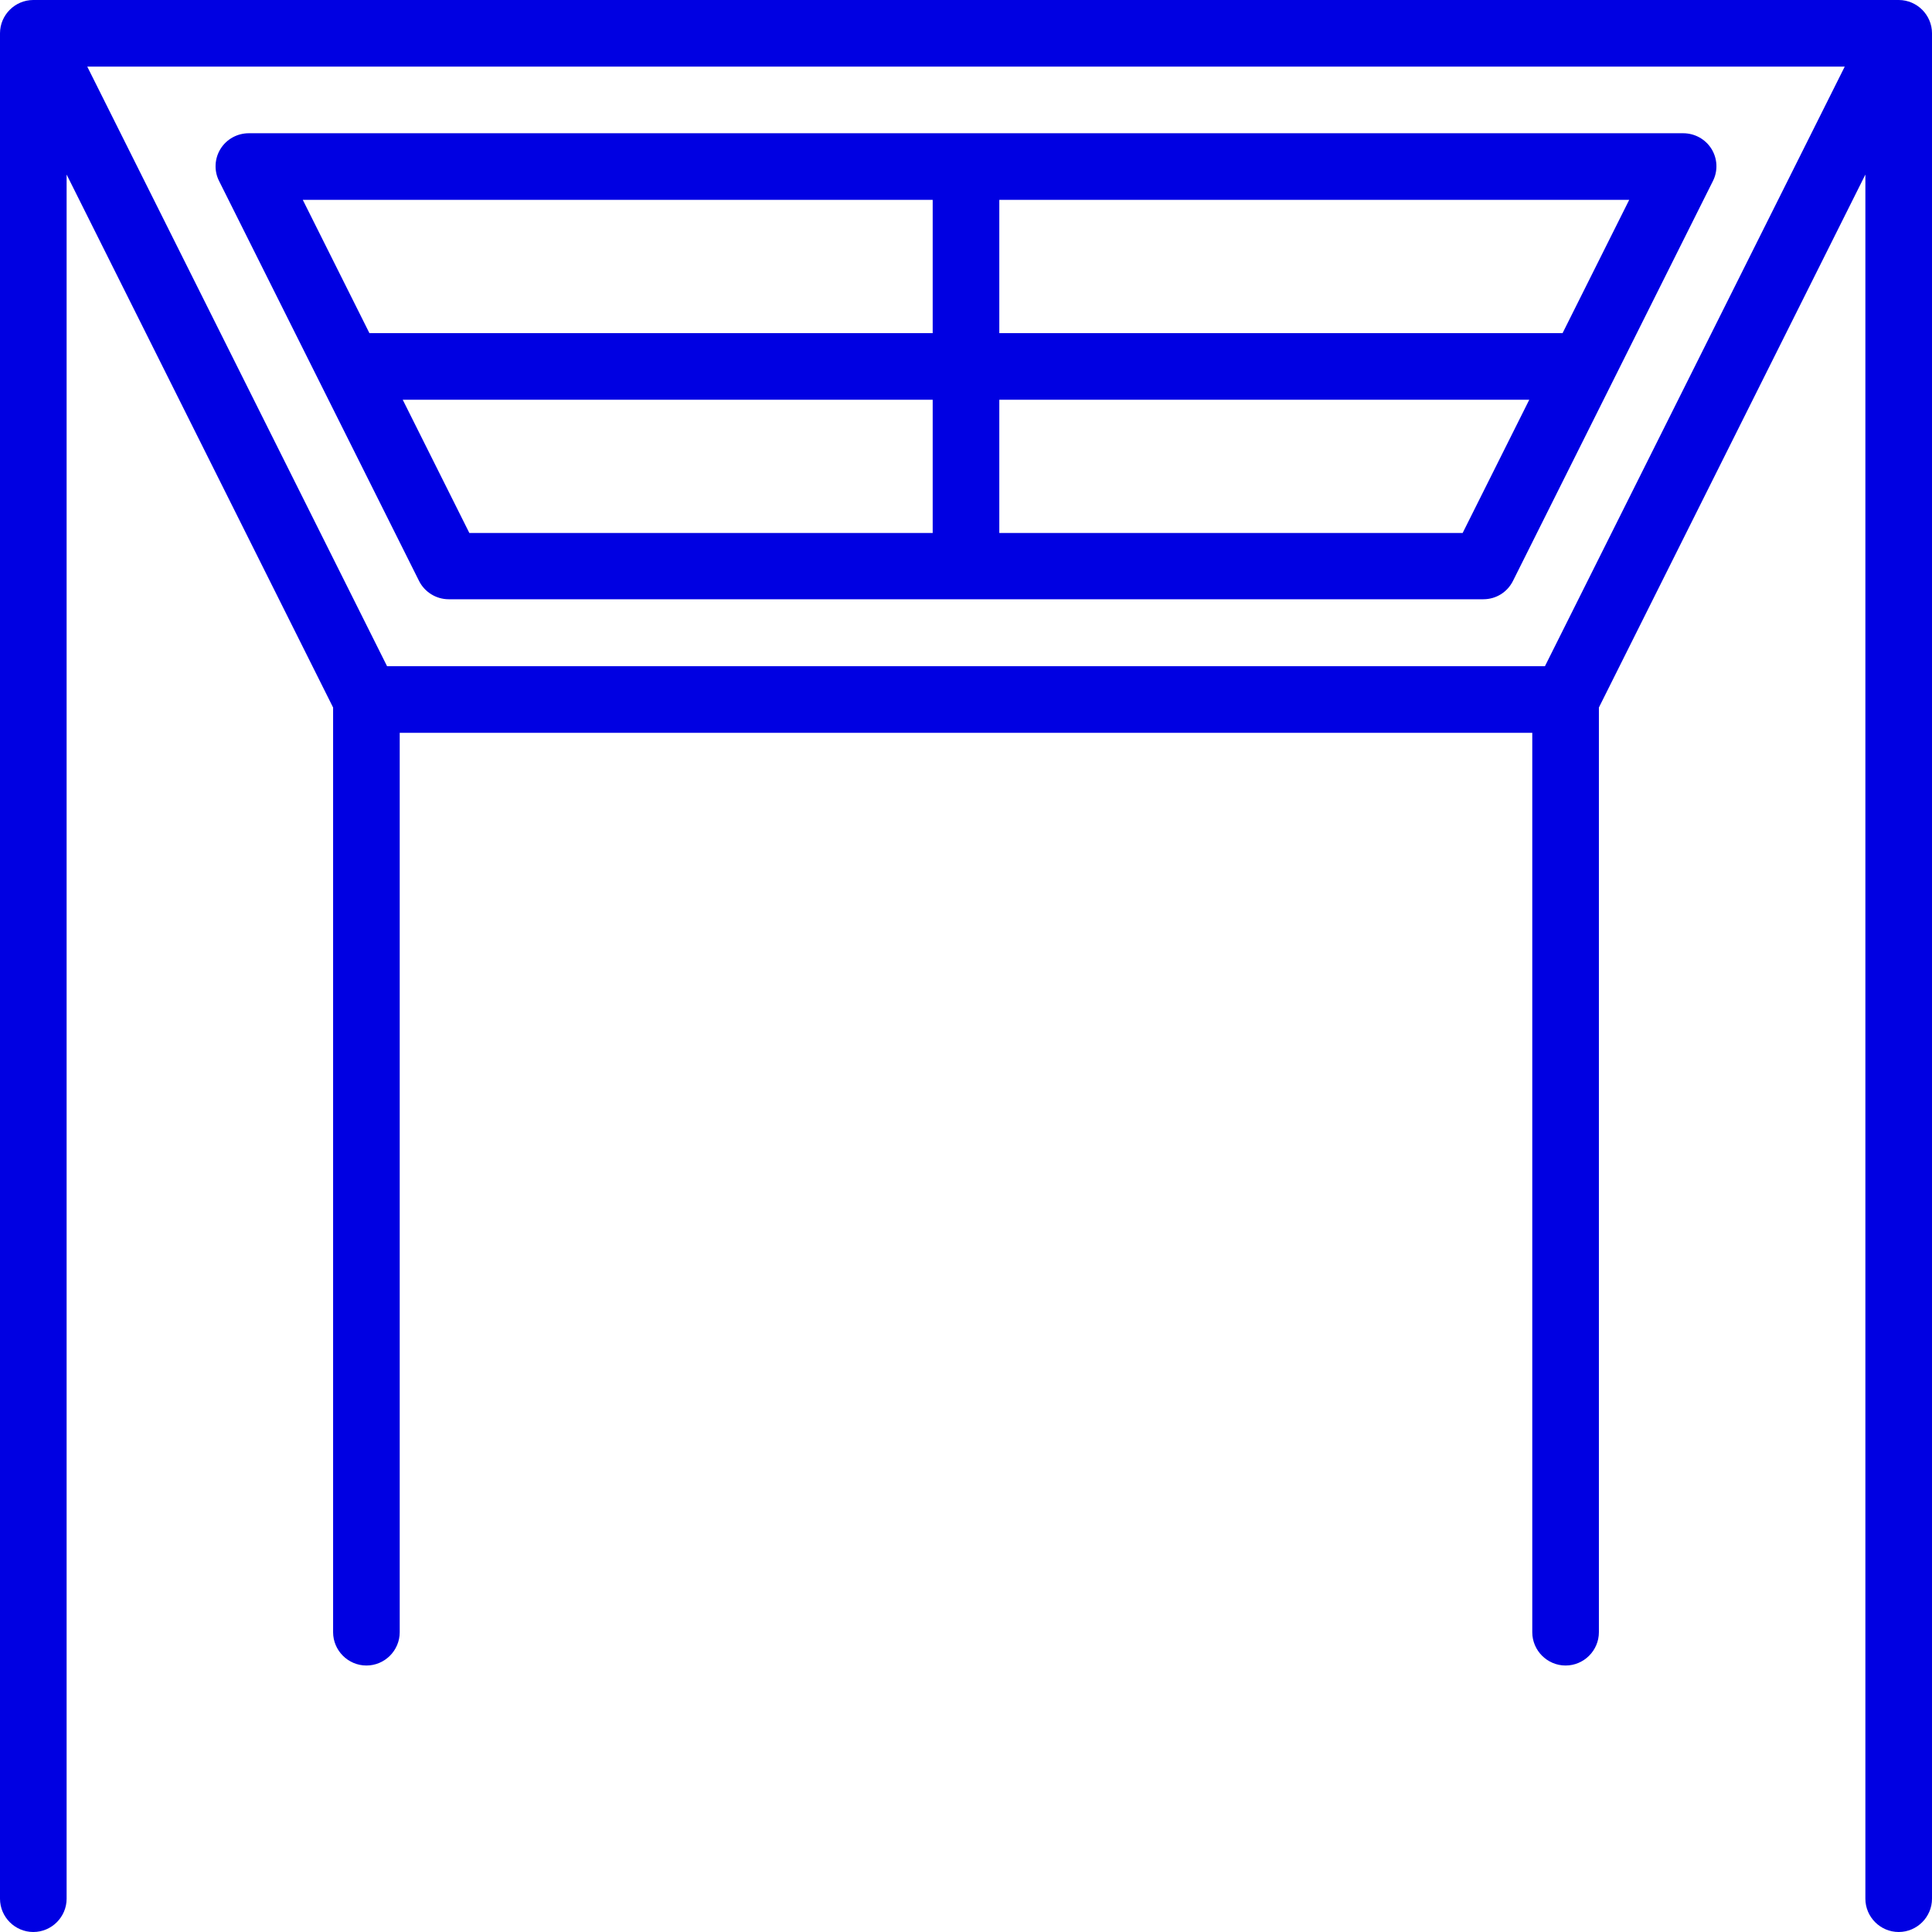 <?xml version="1.0" encoding="UTF-8" standalone="no"?>
<svg
   viewBox="0 0 58 58"
   x="0px"
   y="0px"
   version="1.1"
   id="svg3920"
   sodipodi:docname="noun-ceiling-4915408.svg"
   width="58"
   height="58"
   xmlns:inkscape="http://www.inkscape.org/namespaces/inkscape"
   xmlns:sodipodi="http://sodipodi.sourceforge.net/DTD/sodipodi-0.dtd"
   xmlns="http://www.w3.org/2000/svg"
   xmlns:svg="http://www.w3.org/2000/svg">
  <defs
     id="defs3924" />
  <sodipodi:namedview
     id="namedview3922"
     pagecolor="#ffffff"
     bordercolor="#000000"
     borderopacity="0.25"
     inkscape:showpageshadow="2"
     inkscape:pageopacity="0.0"
     inkscape:pagecheckerboard="0"
     inkscape:deskcolor="#d1d1d1"
     showgrid="false" />
  <path
     d="M 57,0 H 1 C 0.45,0 0,0.45 0,1 v 56 c 0,0.55 0.45,1 1,1 0.55,0 1,-0.45 1,-1 V 5.24 l 8,16 V 49 c 0,0.55 0.45,1 1,1 0.55,0 1,-0.45 1,-1 V 22 h 34 v 27 c 0,0.55 0.45,1 1,1 0.55,0 1,-0.45 1,-1 V 21.24 l 8,-16 V 57 c 0,0.55 0.45,1 1,1 0.55,0 1,-0.45 1,-1 V 1 C 58,0.45 57.55,0 57,0 Z M 46.38,20 H 11.62 l -9,-18 h 52.76 z"
     id="path3912"
     style="fill:#0000e2" />
  <path
     d="M 51.38,4.47 C 51.2,4.18 50.88,4 50.53,4 H 7.47 C 7.12,4 6.8,4.18 6.62,4.47 6.44,4.76 6.42,5.13 6.58,5.44 l 6,12 c 0.17,0.34 0.52,0.55 0.89,0.55 h 31.06 c 0.38,0 0.72,-0.21 0.89,-0.55 l 6,-12 C 51.58,5.13 51.56,4.76 51.38,4.47 Z M 28,6 v 4 H 11.09 l -2,-4 z M 12.09,12 H 28 v 4 H 14.09 Z m 31.82,4 H 30 v -4 h 15.91 z m 3,-6 H 30 V 6 h 18.91 z"
     id="path3914"
     style="fill:#0000e2" />
</svg>
